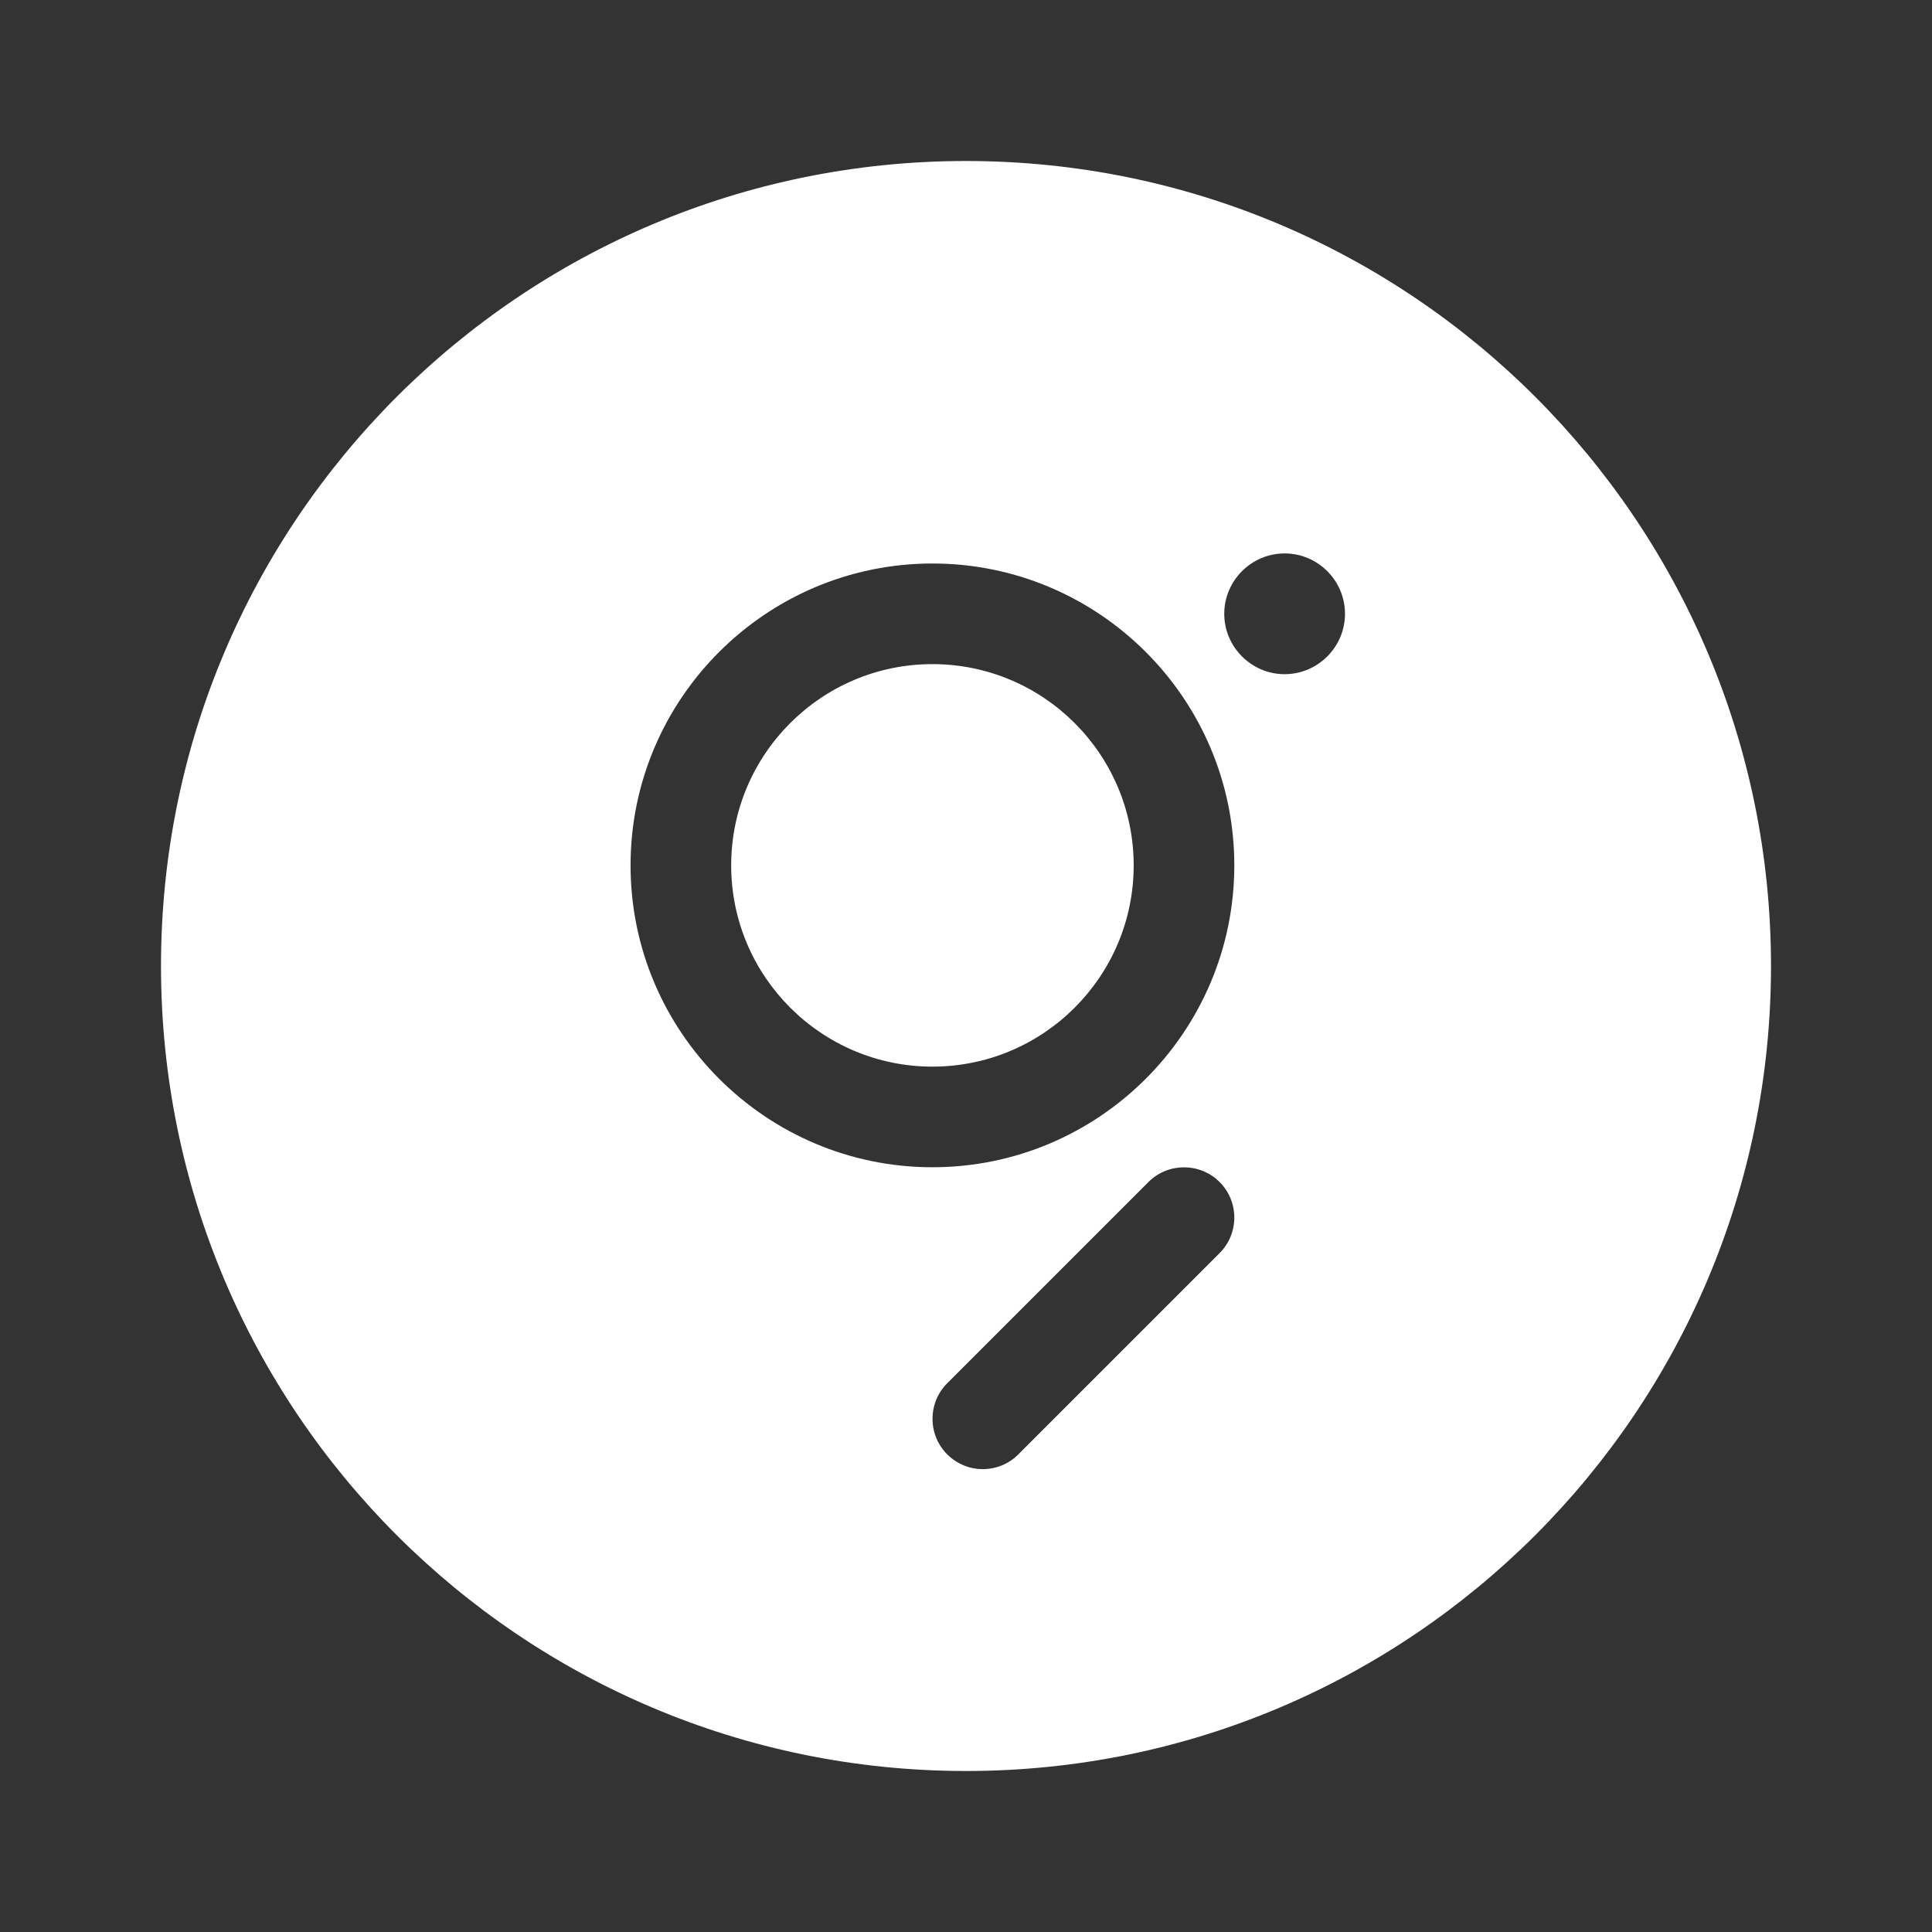 <svg width="24" height="24" viewBox="0 0 24 24" fill="none" xmlns="http://www.w3.org/2000/svg">
<rect x="0" y="0" width="24" height="24" fill="#333333" stroke="none"/>
<path fill-rule="evenodd" clip-rule="evenodd" d="M12 22C17.523 22 22 17.523 22 12C22 6.477 17.523 2 12 2C6.477 2 2 6.477 2 12C2 17.523 6.477 22 12 22ZM7.833 10.75C7.833 12.819 9.517 14.5 11.583 14.5C13.65 14.5 15.333 12.819 15.333 10.75C15.333 8.681 13.65 7 11.583 7C9.517 7 7.833 8.681 7.833 10.75ZM9.083 10.75C9.083 9.371 10.204 8.25 11.583 8.25C12.963 8.25 14.083 9.371 14.083 10.75C14.083 12.129 12.963 13.25 11.583 13.25C10.204 13.25 9.083 12.129 9.083 10.75ZM15.15 15.567L12.65 18.067C12.529 18.189 12.369 18.25 12.208 18.25C12.048 18.25 11.89 18.189 11.767 18.067C11.523 17.823 11.523 17.427 11.767 17.183L14.267 14.683C14.51 14.44 14.906 14.44 15.15 14.683C15.394 14.927 15.394 15.323 15.15 15.567ZM15.208 7.625C15.208 7.212 15.546 6.875 15.958 6.875C16.371 6.875 16.708 7.212 16.708 7.625C16.708 8.037 16.371 8.375 15.958 8.375C15.546 8.375 15.208 8.037 15.208 7.625Z" fill="white"/>
</svg>
